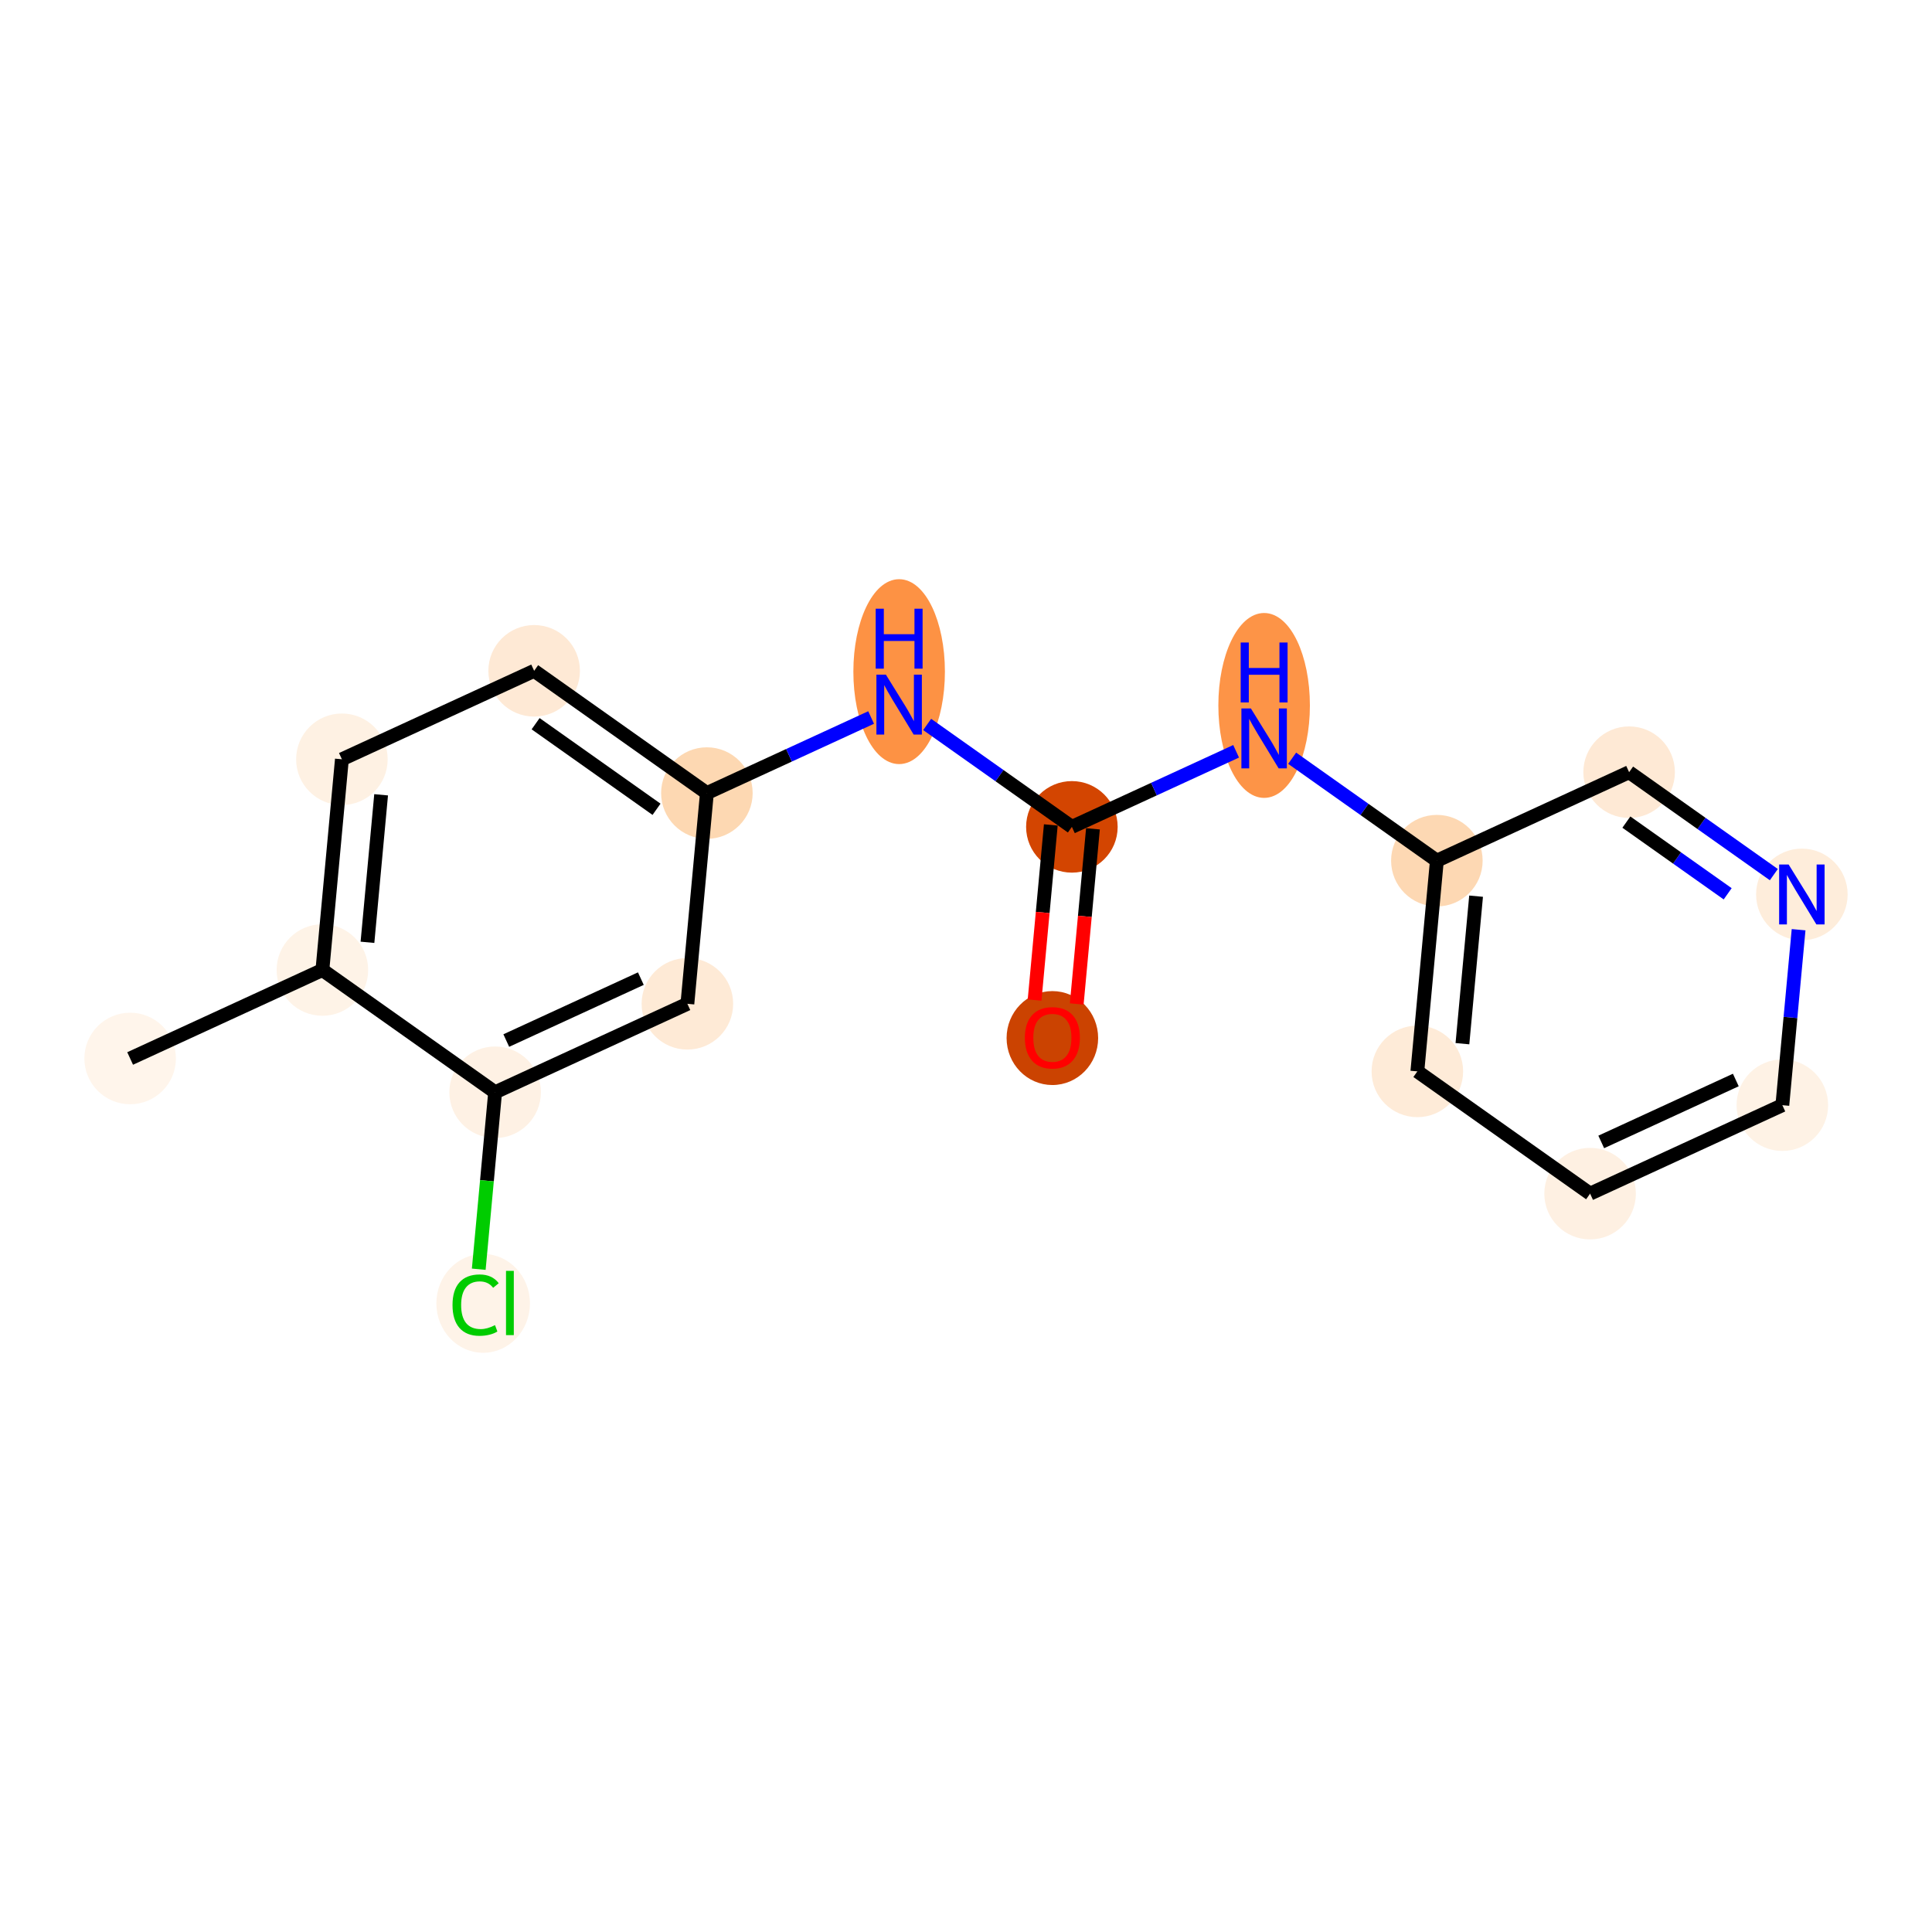 <?xml version='1.0' encoding='iso-8859-1'?>
<svg version='1.1' baseProfile='full'
              xmlns='http://www.w3.org/2000/svg'
                      xmlns:rdkit='http://www.rdkit.org/xml'
                      xmlns:xlink='http://www.w3.org/1999/xlink'
                  xml:space='preserve'
width='280px' height='280px' viewBox='0 0 280 280'>
<!-- END OF HEADER -->
<rect style='opacity:1.0;fill:#FFFFFF;stroke:none' width='280' height='280' x='0' y='0'> </rect>
<ellipse cx='18.861' cy='153.403' rx='6.134' ry='6.134'  style='fill:#FFF5EB;fill-rule:evenodd;stroke:#FFF5EB;stroke-width:1.0px;stroke-linecap:butt;stroke-linejoin:miter;stroke-opacity:1' />
<ellipse cx='46.724' cy='140.581' rx='6.134' ry='6.134'  style='fill:#FEF3E7;fill-rule:evenodd;stroke:#FEF3E7;stroke-width:1.0px;stroke-linecap:butt;stroke-linejoin:miter;stroke-opacity:1' />
<ellipse cx='49.551' cy='110.041' rx='6.134' ry='6.134'  style='fill:#FEF1E3;fill-rule:evenodd;stroke:#FEF1E3;stroke-width:1.0px;stroke-linecap:butt;stroke-linejoin:miter;stroke-opacity:1' />
<ellipse cx='77.413' cy='97.22' rx='6.134' ry='6.134'  style='fill:#FEE9D5;fill-rule:evenodd;stroke:#FEE9D5;stroke-width:1.0px;stroke-linecap:butt;stroke-linejoin:miter;stroke-opacity:1' />
<ellipse cx='102.448' cy='114.939' rx='6.134' ry='6.134'  style='fill:#FDD8B2;fill-rule:evenodd;stroke:#FDD8B2;stroke-width:1.0px;stroke-linecap:butt;stroke-linejoin:miter;stroke-opacity:1' />
<ellipse cx='130.31' cy='97.34' rx='6.134' ry='12.898'  style='fill:#FD9244;fill-rule:evenodd;stroke:#FD9244;stroke-width:1.0px;stroke-linecap:butt;stroke-linejoin:miter;stroke-opacity:1' />
<ellipse cx='155.345' cy='119.836' rx='6.134' ry='6.134'  style='fill:#D34501;fill-rule:evenodd;stroke:#D34501;stroke-width:1.0px;stroke-linecap:butt;stroke-linejoin:miter;stroke-opacity:1' />
<ellipse cx='152.517' cy='150.444' rx='6.134' ry='6.307'  style='fill:#CB4301;fill-rule:evenodd;stroke:#CB4301;stroke-width:1.0px;stroke-linecap:butt;stroke-linejoin:miter;stroke-opacity:1' />
<ellipse cx='183.207' cy='102.238' rx='6.134' ry='12.898'  style='fill:#FD9447;fill-rule:evenodd;stroke:#FD9447;stroke-width:1.0px;stroke-linecap:butt;stroke-linejoin:miter;stroke-opacity:1' />
<ellipse cx='208.242' cy='124.734' rx='6.134' ry='6.134'  style='fill:#FDD8B3;fill-rule:evenodd;stroke:#FDD8B3;stroke-width:1.0px;stroke-linecap:butt;stroke-linejoin:miter;stroke-opacity:1' />
<ellipse cx='205.414' cy='155.274' rx='6.134' ry='6.134'  style='fill:#FEEBD8;fill-rule:evenodd;stroke:#FEEBD8;stroke-width:1.0px;stroke-linecap:butt;stroke-linejoin:miter;stroke-opacity:1' />
<ellipse cx='230.449' cy='172.992' rx='6.134' ry='6.134'  style='fill:#FEF0E2;fill-rule:evenodd;stroke:#FEF0E2;stroke-width:1.0px;stroke-linecap:butt;stroke-linejoin:miter;stroke-opacity:1' />
<ellipse cx='258.311' cy='160.171' rx='6.134' ry='6.134'  style='fill:#FEF2E5;fill-rule:evenodd;stroke:#FEF2E5;stroke-width:1.0px;stroke-linecap:butt;stroke-linejoin:miter;stroke-opacity:1' />
<ellipse cx='261.139' cy='129.631' rx='6.134' ry='6.142'  style='fill:#FEEDDB;fill-rule:evenodd;stroke:#FEEDDB;stroke-width:1.0px;stroke-linecap:butt;stroke-linejoin:miter;stroke-opacity:1' />
<ellipse cx='236.104' cy='111.912' rx='6.134' ry='6.134'  style='fill:#FEE9D5;fill-rule:evenodd;stroke:#FEE9D5;stroke-width:1.0px;stroke-linecap:butt;stroke-linejoin:miter;stroke-opacity:1' />
<ellipse cx='99.621' cy='145.479' rx='6.134' ry='6.134'  style='fill:#FEEAD6;fill-rule:evenodd;stroke:#FEEAD6;stroke-width:1.0px;stroke-linecap:butt;stroke-linejoin:miter;stroke-opacity:1' />
<ellipse cx='71.758' cy='158.3' rx='6.134' ry='6.134'  style='fill:#FEF1E4;fill-rule:evenodd;stroke:#FEF1E4;stroke-width:1.0px;stroke-linecap:butt;stroke-linejoin:miter;stroke-opacity:1' />
<ellipse cx='70.023' cy='188.895' rx='6.281' ry='6.662'  style='fill:#FEF3E8;fill-rule:evenodd;stroke:#FEF3E8;stroke-width:1.0px;stroke-linecap:butt;stroke-linejoin:miter;stroke-opacity:1' />
<path class='bond-0 atom-0 atom-1' d='M 18.861,153.403 L 46.724,140.581' style='fill:none;fill-rule:evenodd;stroke:#000000;stroke-width:2.0px;stroke-linecap:butt;stroke-linejoin:miter;stroke-opacity:1' />
<path class='bond-1 atom-1 atom-2' d='M 46.724,140.581 L 49.551,110.041' style='fill:none;fill-rule:evenodd;stroke:#000000;stroke-width:2.0px;stroke-linecap:butt;stroke-linejoin:miter;stroke-opacity:1' />
<path class='bond-1 atom-1 atom-2' d='M 53.256,136.566 L 55.235,115.188' style='fill:none;fill-rule:evenodd;stroke:#000000;stroke-width:2.0px;stroke-linecap:butt;stroke-linejoin:miter;stroke-opacity:1' />
<path class='bond-17 atom-16 atom-1' d='M 71.758,158.3 L 46.724,140.581' style='fill:none;fill-rule:evenodd;stroke:#000000;stroke-width:2.0px;stroke-linecap:butt;stroke-linejoin:miter;stroke-opacity:1' />
<path class='bond-2 atom-2 atom-3' d='M 49.551,110.041 L 77.413,97.22' style='fill:none;fill-rule:evenodd;stroke:#000000;stroke-width:2.0px;stroke-linecap:butt;stroke-linejoin:miter;stroke-opacity:1' />
<path class='bond-3 atom-3 atom-4' d='M 77.413,97.22 L 102.448,114.939' style='fill:none;fill-rule:evenodd;stroke:#000000;stroke-width:2.0px;stroke-linecap:butt;stroke-linejoin:miter;stroke-opacity:1' />
<path class='bond-3 atom-3 atom-4' d='M 77.625,104.885 L 95.149,117.288' style='fill:none;fill-rule:evenodd;stroke:#000000;stroke-width:2.0px;stroke-linecap:butt;stroke-linejoin:miter;stroke-opacity:1' />
<path class='bond-4 atom-4 atom-5' d='M 102.448,114.939 L 114.349,109.462' style='fill:none;fill-rule:evenodd;stroke:#000000;stroke-width:2.0px;stroke-linecap:butt;stroke-linejoin:miter;stroke-opacity:1' />
<path class='bond-4 atom-4 atom-5' d='M 114.349,109.462 L 126.249,103.986' style='fill:none;fill-rule:evenodd;stroke:#0000FF;stroke-width:2.0px;stroke-linecap:butt;stroke-linejoin:miter;stroke-opacity:1' />
<path class='bond-14 atom-4 atom-15' d='M 102.448,114.939 L 99.621,145.479' style='fill:none;fill-rule:evenodd;stroke:#000000;stroke-width:2.0px;stroke-linecap:butt;stroke-linejoin:miter;stroke-opacity:1' />
<path class='bond-5 atom-5 atom-6' d='M 134.371,104.992 L 144.858,112.414' style='fill:none;fill-rule:evenodd;stroke:#0000FF;stroke-width:2.0px;stroke-linecap:butt;stroke-linejoin:miter;stroke-opacity:1' />
<path class='bond-5 atom-5 atom-6' d='M 144.858,112.414 L 155.345,119.836' style='fill:none;fill-rule:evenodd;stroke:#000000;stroke-width:2.0px;stroke-linecap:butt;stroke-linejoin:miter;stroke-opacity:1' />
<path class='bond-6 atom-6 atom-7' d='M 152.291,119.553 L 151.116,132.244' style='fill:none;fill-rule:evenodd;stroke:#000000;stroke-width:2.0px;stroke-linecap:butt;stroke-linejoin:miter;stroke-opacity:1' />
<path class='bond-6 atom-6 atom-7' d='M 151.116,132.244 L 149.941,144.935' style='fill:none;fill-rule:evenodd;stroke:#FF0000;stroke-width:2.0px;stroke-linecap:butt;stroke-linejoin:miter;stroke-opacity:1' />
<path class='bond-6 atom-6 atom-7' d='M 158.399,120.119 L 157.224,132.81' style='fill:none;fill-rule:evenodd;stroke:#000000;stroke-width:2.0px;stroke-linecap:butt;stroke-linejoin:miter;stroke-opacity:1' />
<path class='bond-6 atom-6 atom-7' d='M 157.224,132.81 L 156.049,145.5' style='fill:none;fill-rule:evenodd;stroke:#FF0000;stroke-width:2.0px;stroke-linecap:butt;stroke-linejoin:miter;stroke-opacity:1' />
<path class='bond-7 atom-6 atom-8' d='M 155.345,119.836 L 167.246,114.36' style='fill:none;fill-rule:evenodd;stroke:#000000;stroke-width:2.0px;stroke-linecap:butt;stroke-linejoin:miter;stroke-opacity:1' />
<path class='bond-7 atom-6 atom-8' d='M 167.246,114.36 L 179.146,108.884' style='fill:none;fill-rule:evenodd;stroke:#0000FF;stroke-width:2.0px;stroke-linecap:butt;stroke-linejoin:miter;stroke-opacity:1' />
<path class='bond-8 atom-8 atom-9' d='M 187.268,109.889 L 197.755,117.311' style='fill:none;fill-rule:evenodd;stroke:#0000FF;stroke-width:2.0px;stroke-linecap:butt;stroke-linejoin:miter;stroke-opacity:1' />
<path class='bond-8 atom-8 atom-9' d='M 197.755,117.311 L 208.242,124.734' style='fill:none;fill-rule:evenodd;stroke:#000000;stroke-width:2.0px;stroke-linecap:butt;stroke-linejoin:miter;stroke-opacity:1' />
<path class='bond-9 atom-9 atom-10' d='M 208.242,124.734 L 205.414,155.274' style='fill:none;fill-rule:evenodd;stroke:#000000;stroke-width:2.0px;stroke-linecap:butt;stroke-linejoin:miter;stroke-opacity:1' />
<path class='bond-9 atom-9 atom-10' d='M 213.926,129.88 L 211.946,151.258' style='fill:none;fill-rule:evenodd;stroke:#000000;stroke-width:2.0px;stroke-linecap:butt;stroke-linejoin:miter;stroke-opacity:1' />
<path class='bond-18 atom-14 atom-9' d='M 236.104,111.912 L 208.242,124.734' style='fill:none;fill-rule:evenodd;stroke:#000000;stroke-width:2.0px;stroke-linecap:butt;stroke-linejoin:miter;stroke-opacity:1' />
<path class='bond-10 atom-10 atom-11' d='M 205.414,155.274 L 230.449,172.992' style='fill:none;fill-rule:evenodd;stroke:#000000;stroke-width:2.0px;stroke-linecap:butt;stroke-linejoin:miter;stroke-opacity:1' />
<path class='bond-11 atom-11 atom-12' d='M 230.449,172.992 L 258.311,160.171' style='fill:none;fill-rule:evenodd;stroke:#000000;stroke-width:2.0px;stroke-linecap:butt;stroke-linejoin:miter;stroke-opacity:1' />
<path class='bond-11 atom-11 atom-12' d='M 232.064,165.497 L 251.567,156.522' style='fill:none;fill-rule:evenodd;stroke:#000000;stroke-width:2.0px;stroke-linecap:butt;stroke-linejoin:miter;stroke-opacity:1' />
<path class='bond-12 atom-12 atom-13' d='M 258.311,160.171 L 259.488,147.456' style='fill:none;fill-rule:evenodd;stroke:#000000;stroke-width:2.0px;stroke-linecap:butt;stroke-linejoin:miter;stroke-opacity:1' />
<path class='bond-12 atom-12 atom-13' d='M 259.488,147.456 L 260.666,134.741' style='fill:none;fill-rule:evenodd;stroke:#0000FF;stroke-width:2.0px;stroke-linecap:butt;stroke-linejoin:miter;stroke-opacity:1' />
<path class='bond-13 atom-13 atom-14' d='M 257.078,126.757 L 246.591,119.335' style='fill:none;fill-rule:evenodd;stroke:#0000FF;stroke-width:2.0px;stroke-linecap:butt;stroke-linejoin:miter;stroke-opacity:1' />
<path class='bond-13 atom-13 atom-14' d='M 246.591,119.335 L 236.104,111.912' style='fill:none;fill-rule:evenodd;stroke:#000000;stroke-width:2.0px;stroke-linecap:butt;stroke-linejoin:miter;stroke-opacity:1' />
<path class='bond-13 atom-13 atom-14' d='M 250.388,129.537 L 243.047,124.342' style='fill:none;fill-rule:evenodd;stroke:#0000FF;stroke-width:2.0px;stroke-linecap:butt;stroke-linejoin:miter;stroke-opacity:1' />
<path class='bond-13 atom-13 atom-14' d='M 243.047,124.342 L 235.706,119.146' style='fill:none;fill-rule:evenodd;stroke:#000000;stroke-width:2.0px;stroke-linecap:butt;stroke-linejoin:miter;stroke-opacity:1' />
<path class='bond-15 atom-15 atom-16' d='M 99.621,145.479 L 71.758,158.3' style='fill:none;fill-rule:evenodd;stroke:#000000;stroke-width:2.0px;stroke-linecap:butt;stroke-linejoin:miter;stroke-opacity:1' />
<path class='bond-15 atom-15 atom-16' d='M 92.877,141.83 L 73.373,150.804' style='fill:none;fill-rule:evenodd;stroke:#000000;stroke-width:2.0px;stroke-linecap:butt;stroke-linejoin:miter;stroke-opacity:1' />
<path class='bond-16 atom-16 atom-17' d='M 71.758,158.3 L 70.571,171.123' style='fill:none;fill-rule:evenodd;stroke:#000000;stroke-width:2.0px;stroke-linecap:butt;stroke-linejoin:miter;stroke-opacity:1' />
<path class='bond-16 atom-16 atom-17' d='M 70.571,171.123 L 69.384,183.945' style='fill:none;fill-rule:evenodd;stroke:#00CC00;stroke-width:2.0px;stroke-linecap:butt;stroke-linejoin:miter;stroke-opacity:1' />
<path  class='atom-5' d='M 128.39 97.775
L 131.236 102.375
Q 131.519 102.829, 131.973 103.651
Q 132.426 104.473, 132.451 104.522
L 132.451 97.775
L 133.604 97.775
L 133.604 106.46
L 132.414 106.46
L 129.359 101.43
Q 129.004 100.842, 128.623 100.167
Q 128.255 99.492, 128.145 99.284
L 128.145 106.46
L 127.016 106.46
L 127.016 97.775
L 128.39 97.775
' fill='#0000FF'/>
<path  class='atom-5' d='M 126.912 88.22
L 128.09 88.22
L 128.09 91.913
L 132.531 91.913
L 132.531 88.22
L 133.709 88.22
L 133.709 96.906
L 132.531 96.906
L 132.531 92.894
L 128.09 92.894
L 128.09 96.906
L 126.912 96.906
L 126.912 88.22
' fill='#0000FF'/>
<path  class='atom-7' d='M 148.53 150.401
Q 148.53 148.315, 149.561 147.15
Q 150.591 145.984, 152.517 145.984
Q 154.443 145.984, 155.474 147.15
Q 156.505 148.315, 156.505 150.401
Q 156.505 152.511, 155.462 153.713
Q 154.419 154.903, 152.517 154.903
Q 150.603 154.903, 149.561 153.713
Q 148.53 152.523, 148.53 150.401
M 152.517 153.922
Q 153.842 153.922, 154.554 153.038
Q 155.278 152.143, 155.278 150.401
Q 155.278 148.696, 154.554 147.837
Q 153.842 146.966, 152.517 146.966
Q 151.192 146.966, 150.469 147.824
Q 149.757 148.683, 149.757 150.401
Q 149.757 152.155, 150.469 153.038
Q 151.192 153.922, 152.517 153.922
' fill='#FF0000'/>
<path  class='atom-8' d='M 181.287 102.672
L 184.133 107.273
Q 184.415 107.727, 184.869 108.548
Q 185.323 109.37, 185.348 109.42
L 185.348 102.672
L 186.501 102.672
L 186.501 111.358
L 185.311 111.358
L 182.256 106.328
Q 181.901 105.739, 181.52 105.064
Q 181.152 104.39, 181.042 104.181
L 181.042 111.358
L 179.913 111.358
L 179.913 102.672
L 181.287 102.672
' fill='#0000FF'/>
<path  class='atom-8' d='M 179.809 93.118
L 180.987 93.118
L 180.987 96.81
L 185.428 96.81
L 185.428 93.118
L 186.605 93.118
L 186.605 101.803
L 185.428 101.803
L 185.428 97.792
L 180.987 97.792
L 180.987 101.803
L 179.809 101.803
L 179.809 93.118
' fill='#0000FF'/>
<path  class='atom-13' d='M 259.219 125.288
L 262.065 129.889
Q 262.347 130.343, 262.801 131.165
Q 263.255 131.987, 263.279 132.036
L 263.279 125.288
L 264.433 125.288
L 264.433 133.974
L 263.243 133.974
L 260.188 128.944
Q 259.832 128.355, 259.452 127.68
Q 259.084 127.006, 258.973 126.797
L 258.973 133.974
L 257.845 133.974
L 257.845 125.288
L 259.219 125.288
' fill='#0000FF'/>
<path  class='atom-17' d='M 65.582 189.141
Q 65.582 186.981, 66.588 185.853
Q 67.606 184.712, 69.532 184.712
Q 71.323 184.712, 72.28 185.975
L 71.47 186.638
Q 70.771 185.718, 69.532 185.718
Q 68.219 185.718, 67.52 186.601
Q 66.833 187.472, 66.833 189.141
Q 66.833 190.858, 67.544 191.742
Q 68.268 192.625, 69.667 192.625
Q 70.624 192.625, 71.74 192.048
L 72.084 192.968
Q 71.63 193.263, 70.943 193.435
Q 70.256 193.606, 69.495 193.606
Q 67.606 193.606, 66.588 192.453
Q 65.582 191.3, 65.582 189.141
' fill='#00CC00'/>
<path  class='atom-17' d='M 73.335 184.184
L 74.464 184.184
L 74.464 193.496
L 73.335 193.496
L 73.335 184.184
' fill='#00CC00'/>
</svg>
